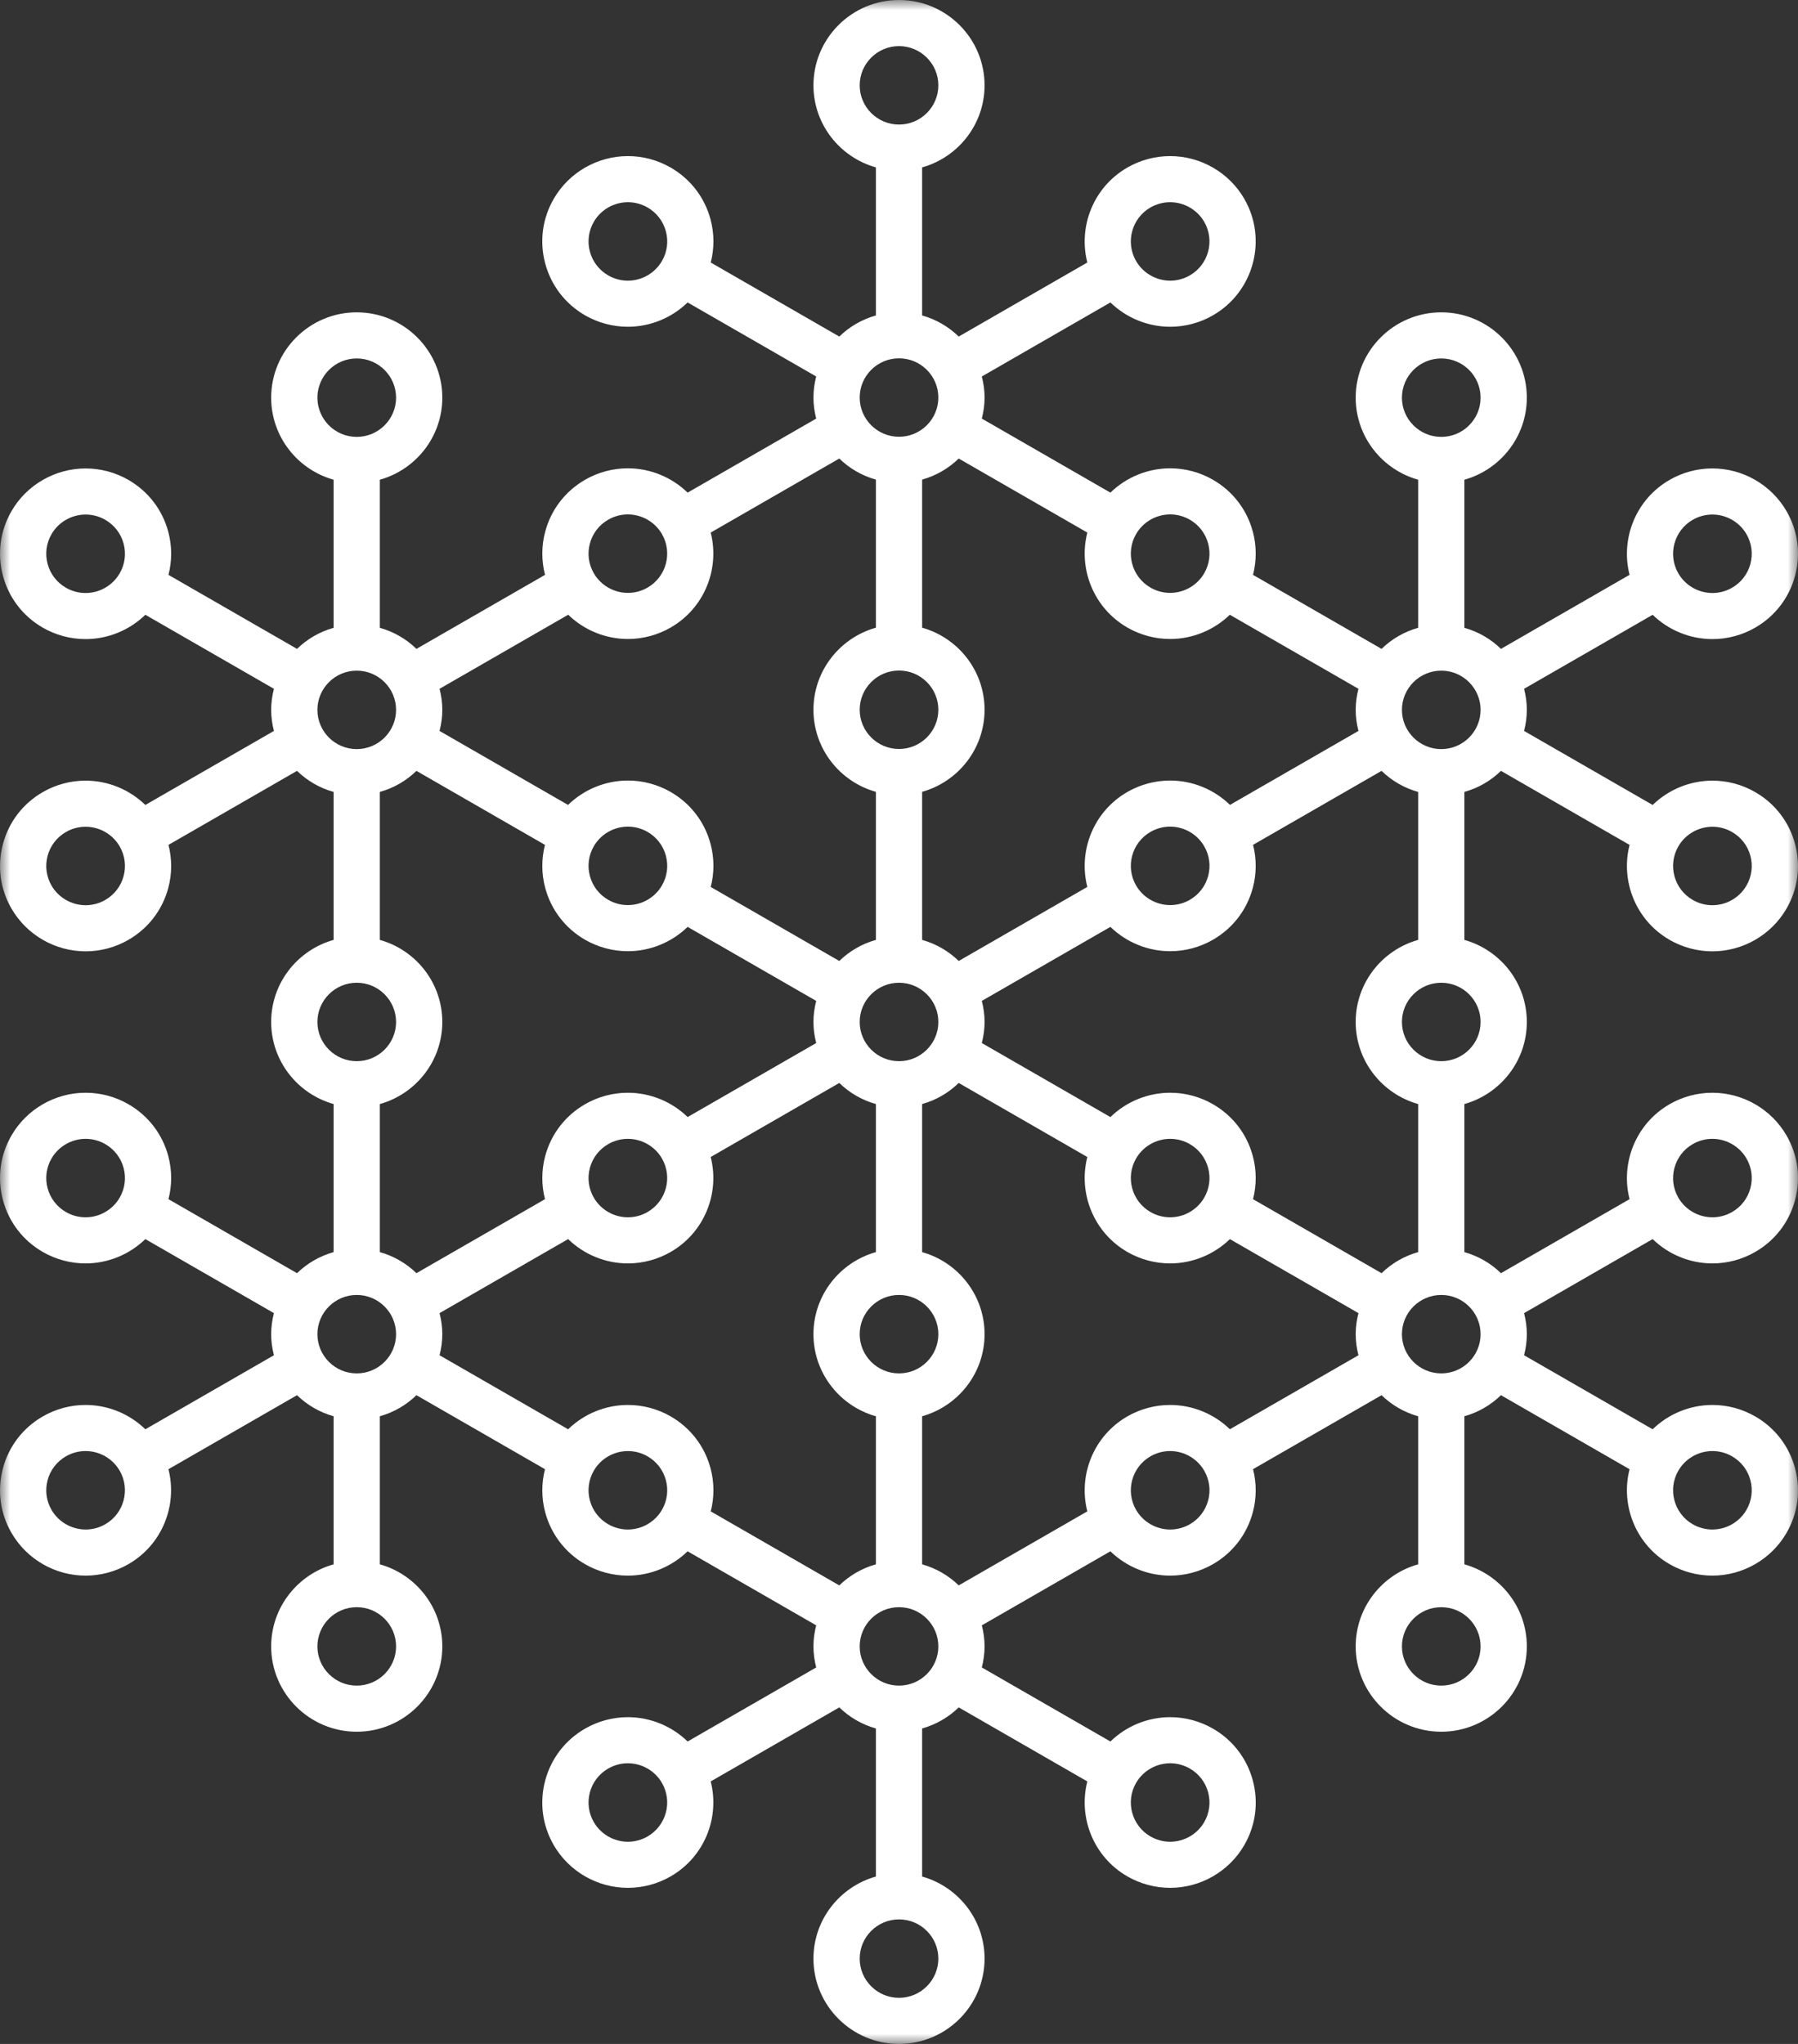 <?xml version="1.0" encoding="UTF-8"?>
<svg width="88px" height="100px" viewBox="0 0 88 100" version="1.1" xmlns="http://www.w3.org/2000/svg" xmlns:xlink="http://www.w3.org/1999/xlink">
    <rect x="0" y="0" width="88" height="100" fill="#333333" stroke="none"/>
    <!-- Generator: sketchtool 53.2 (72643) - https://sketchapp.com -->
    <title>E62113EC-B326-455C-A4EA-2364AD20948F</title>
    <desc>Created with sketchtool.</desc>
    <defs>
        <polygon id="path-1" points="0 0 88 0 88 100 0 100"></polygon>
    </defs>
    <g id="All-Pages" stroke="none" stroke-width="1" fill="none" fill-rule="evenodd">
        <g id="SCTE_DTPWEB-Chapter_Chapter-Event-Details" transform="translate(-174, -179)">
            <g id="Group-3" transform="translate(174, 179)">
                <mask id="mask-2" fill="white">
                    <use xlink:href="#path-1"></use>
                </mask>
                <g id="Clip-2"></g>
                <path d="M83.813,70.993 C84.148,70.993 84.48,71.082 84.773,71.251 C85.218,71.508 85.537,71.921 85.67,72.416 C85.803,72.911 85.735,73.428 85.477,73.872 C85.135,74.464 84.494,74.832 83.808,74.832 C83.472,74.832 83.141,74.743 82.848,74.575 C81.929,74.046 81.613,72.87 82.143,71.953 C82.486,71.361 83.126,70.993 83.813,70.993 L83.813,70.993 Z M70.54,67.194 C69.479,67.194 68.615,66.333 68.615,65.275 C68.615,64.217 69.479,63.356 70.54,63.356 C71.602,63.356 72.465,64.217 72.465,65.275 C72.465,66.333 71.602,67.194 70.54,67.194 L70.54,67.194 Z M72.465,80.551 C72.465,81.609 71.602,82.469 70.54,82.469 C69.479,82.469 68.615,81.609 68.615,80.551 C68.615,79.492 69.479,78.632 70.54,78.632 C71.602,78.632 72.465,79.492 72.465,80.551 L72.465,80.551 Z M59.131,73.41 C58.997,73.905 58.679,74.319 58.234,74.575 C57.941,74.743 57.609,74.832 57.274,74.832 C56.587,74.832 55.947,74.464 55.604,73.872 C55.073,72.956 55.389,71.78 56.308,71.251 C56.601,71.082 56.933,70.993 57.268,70.993 C57.955,70.993 58.595,71.361 58.938,71.953 C59.195,72.397 59.264,72.914 59.131,73.41 L59.131,73.41 Z M57.274,86.268 C57.609,86.268 57.941,86.358 58.234,86.526 C58.679,86.782 58.997,87.196 59.13,87.691 C59.263,88.186 59.195,88.704 58.938,89.148 C58.595,89.74 57.955,90.108 57.268,90.108 C56.933,90.108 56.602,90.018 56.309,89.85 C55.389,89.321 55.073,88.145 55.604,87.228 C55.947,86.636 56.587,86.268 57.274,86.268 L57.274,86.268 Z M44.001,82.469 C42.939,82.469 42.076,81.609 42.076,80.551 C42.076,79.492 42.939,78.632 44.001,78.632 C45.062,78.632 45.926,79.492 45.926,80.551 C45.926,81.609 45.062,82.469 44.001,82.469 L44.001,82.469 Z M45.926,95.826 C45.926,96.884 45.062,97.744 44.001,97.744 C42.939,97.744 42.076,96.884 42.076,95.826 C42.076,94.767 42.939,93.907 44.001,93.907 C45.062,93.907 45.926,94.767 45.926,95.826 L45.926,95.826 Z M31.692,89.85 C31.4,90.018 31.068,90.108 30.733,90.108 C30.046,90.108 29.406,89.74 29.063,89.147 C28.806,88.704 28.738,88.186 28.871,87.691 C29.004,87.196 29.323,86.782 29.768,86.526 C30.061,86.358 30.392,86.268 30.728,86.268 C31.415,86.268 32.055,86.636 32.397,87.228 C32.928,88.145 32.612,89.321 31.692,89.85 L31.692,89.85 Z M30.728,74.832 C30.392,74.832 30.061,74.743 29.768,74.575 C29.323,74.319 29.004,73.905 28.871,73.41 C28.738,72.915 28.806,72.397 29.063,71.953 C29.406,71.361 30.046,70.994 30.733,70.994 C31.068,70.994 31.4,71.082 31.693,71.251 C32.138,71.508 32.457,71.921 32.59,72.416 C32.723,72.911 32.655,73.428 32.397,73.872 C32.054,74.464 31.415,74.832 30.728,74.832 L30.728,74.832 Z M17.46,67.194 C16.398,67.194 15.535,66.333 15.535,65.275 C15.535,64.217 16.398,63.356 17.46,63.356 C18.521,63.356 19.385,64.217 19.385,65.275 C19.385,66.333 18.521,67.194 17.46,67.194 L17.46,67.194 Z M19.385,80.551 C19.385,81.609 18.521,82.469 17.46,82.469 C16.398,82.469 15.535,81.609 15.535,80.551 C15.535,79.492 16.398,78.632 17.46,78.632 C18.521,78.632 19.385,79.492 19.385,80.551 L19.385,80.551 Z M5.152,74.575 C4.859,74.743 4.528,74.832 4.193,74.832 C3.505,74.832 2.865,74.464 2.522,73.872 C2.265,73.428 2.197,72.911 2.33,72.416 C2.463,71.921 2.782,71.508 3.227,71.251 C3.52,71.082 3.852,70.993 4.187,70.993 C4.874,70.993 5.514,71.361 5.857,71.953 C6.387,72.869 6.071,74.046 5.152,74.575 L5.152,74.575 Z M4.187,59.557 C3.851,59.557 3.52,59.468 3.227,59.299 C2.782,59.043 2.463,58.63 2.33,58.134 C2.197,57.64 2.265,57.122 2.522,56.678 C2.865,56.086 3.505,55.718 4.192,55.718 C4.527,55.718 4.859,55.807 5.152,55.976 C5.597,56.232 5.916,56.646 6.049,57.141 C6.182,57.636 6.114,58.153 5.857,58.597 C5.514,59.189 4.873,59.557 4.187,59.557 L4.187,59.557 Z M15.535,50 C15.535,48.942 16.398,48.081 17.46,48.081 C18.521,48.081 19.385,48.942 19.385,50 C19.385,51.058 18.521,51.919 17.46,51.919 C16.398,51.919 15.535,51.058 15.535,50 L15.535,50 Z M15.535,34.731 C15.535,33.673 16.398,32.812 17.46,32.812 C18.521,32.812 19.385,33.673 19.385,34.731 C19.385,35.789 18.521,36.65 17.46,36.65 C16.398,36.65 15.535,35.789 15.535,34.731 L15.535,34.731 Z M6.049,42.865 C5.916,43.36 5.597,43.774 5.152,44.03 C4.859,44.199 4.527,44.288 4.193,44.288 C3.506,44.288 2.865,43.92 2.522,43.328 C2.265,42.884 2.197,42.367 2.33,41.872 C2.463,41.377 2.782,40.963 3.227,40.707 C3.52,40.538 3.851,40.449 4.187,40.449 C4.874,40.449 5.514,40.817 5.857,41.409 C6.114,41.853 6.182,42.37 6.049,42.865 L6.049,42.865 Z M4.187,29.013 C3.851,29.013 3.52,28.924 3.227,28.755 C2.782,28.499 2.463,28.085 2.33,27.59 C2.197,27.095 2.265,26.578 2.522,26.134 C2.865,25.542 3.505,25.174 4.193,25.174 C4.528,25.174 4.859,25.263 5.152,25.432 C5.597,25.688 5.916,26.102 6.049,26.596 C6.182,27.092 6.114,27.609 5.857,28.053 C5.514,28.645 4.873,29.013 4.187,29.013 L4.187,29.013 Z M15.535,19.456 C15.535,18.398 16.398,17.537 17.46,17.537 C18.521,17.537 19.385,18.398 19.385,19.456 C19.385,20.514 18.521,21.375 17.46,21.375 C16.398,21.375 15.535,20.514 15.535,19.456 L15.535,19.456 Z M28.871,26.591 C29.004,26.095 29.323,25.682 29.768,25.426 C30.061,25.257 30.392,25.168 30.728,25.168 C31.415,25.168 32.055,25.536 32.397,26.127 C32.928,27.044 32.612,28.22 31.692,28.749 C31.4,28.918 31.068,29.007 30.733,29.007 C30.046,29.007 29.406,28.639 29.063,28.047 C28.806,27.603 28.738,27.086 28.871,26.591 L28.871,26.591 Z M30.728,13.732 C30.392,13.732 30.061,13.643 29.768,13.474 C29.323,13.218 29.004,12.804 28.871,12.309 C28.738,11.814 28.806,11.297 29.063,10.853 C29.406,10.261 30.046,9.893 30.733,9.893 C31.068,9.893 31.4,9.982 31.693,10.15 C32.138,10.407 32.457,10.821 32.59,11.316 C32.723,11.811 32.655,12.328 32.397,12.772 C32.054,13.364 31.415,13.732 30.728,13.732 L30.728,13.732 Z M44.001,17.531 C45.062,17.531 45.926,18.392 45.926,19.45 C45.926,20.508 45.062,21.369 44.001,21.369 C42.939,21.369 42.076,20.508 42.076,19.45 C42.076,18.392 42.939,17.531 44.001,17.531 L44.001,17.531 Z M42.076,4.175 C42.076,3.117 42.939,2.256 44.001,2.256 C45.062,2.256 45.926,3.117 45.926,4.175 C45.926,5.233 45.062,6.094 44.001,6.094 C42.939,6.094 42.076,5.233 42.076,4.175 L42.076,4.175 Z M56.308,10.15 C56.601,9.982 56.933,9.893 57.268,9.893 C57.955,9.893 58.595,10.261 58.938,10.853 C59.469,11.769 59.153,12.945 58.234,13.474 C57.941,13.643 57.609,13.732 57.274,13.732 C56.587,13.732 55.947,13.364 55.604,12.772 C55.073,11.855 55.389,10.679 56.308,10.15 L56.308,10.15 Z M57.273,25.168 C57.609,25.168 57.941,25.257 58.234,25.426 C58.679,25.682 58.997,26.095 59.13,26.591 C59.263,27.086 59.195,27.603 58.938,28.047 C58.595,28.639 57.955,29.007 57.268,29.007 C56.933,29.007 56.602,28.918 56.309,28.749 C55.389,28.22 55.073,27.044 55.604,26.128 C55.947,25.536 56.587,25.168 57.273,25.168 L57.273,25.168 Z M70.54,32.812 C71.602,32.812 72.465,33.673 72.465,34.731 C72.465,35.789 71.602,36.65 70.54,36.65 C69.479,36.65 68.615,35.789 68.615,34.731 C68.615,33.673 69.479,32.812 70.54,32.812 L70.54,32.812 Z M68.615,19.456 C68.615,18.398 69.479,17.537 70.54,17.537 C71.602,17.537 72.465,18.398 72.465,19.456 C72.465,20.514 71.602,21.375 70.54,21.375 C69.479,21.375 68.615,20.514 68.615,19.456 L68.615,19.456 Z M82.848,25.431 C83.141,25.263 83.472,25.174 83.807,25.174 C84.494,25.174 85.135,25.542 85.478,26.134 C85.735,26.578 85.803,27.095 85.67,27.59 C85.537,28.085 85.219,28.499 84.773,28.755 C84.48,28.924 84.148,29.013 83.813,29.013 C83.126,29.013 82.486,28.645 82.143,28.053 C81.613,27.136 81.929,25.96 82.848,25.431 L82.848,25.431 Z M83.813,40.449 C84.148,40.449 84.48,40.538 84.773,40.707 C85.218,40.963 85.537,41.377 85.67,41.872 C85.803,42.367 85.735,42.884 85.477,43.328 C85.135,43.92 84.494,44.288 83.808,44.288 C83.473,44.288 83.141,44.199 82.848,44.03 C81.929,43.501 81.613,42.325 82.143,41.409 C82.486,40.817 83.126,40.449 83.813,40.449 L83.813,40.449 Z M72.465,50 C72.465,51.058 71.602,51.919 70.54,51.919 C69.479,51.919 68.615,51.058 68.615,50 C68.615,48.942 69.479,48.081 70.54,48.081 C71.602,48.081 72.465,48.942 72.465,50 L72.465,50 Z M67.618,62.291 L61.327,58.67 C61.504,57.984 61.505,57.261 61.316,56.557 C61.027,55.48 60.333,54.58 59.365,54.023 C58.729,53.656 58.006,53.463 57.273,53.463 C56.168,53.463 55.12,53.902 54.347,54.653 L48.054,51.031 C48.138,50.7 48.188,50.356 48.188,50 C48.188,49.644 48.138,49.3 48.054,48.969 L54.347,45.348 C55.12,46.098 56.168,46.538 57.274,46.538 C58.006,46.538 58.729,46.344 59.365,45.978 C60.333,45.42 61.027,44.52 61.316,43.443 C61.505,42.741 61.504,42.02 61.328,41.335 L67.618,37.715 C68.112,38.196 68.725,38.555 69.409,38.746 L69.409,45.985 C67.648,46.478 66.352,48.089 66.352,50 C66.352,51.911 67.648,53.522 69.409,54.016 L69.409,61.26 C68.725,61.452 68.112,61.81 67.618,62.291 L67.618,62.291 Z M58.938,58.597 C58.595,59.189 57.955,59.557 57.268,59.557 C56.933,59.557 56.602,59.468 56.309,59.299 C55.389,58.77 55.073,57.594 55.604,56.678 C55.947,56.086 56.587,55.718 57.273,55.718 C57.609,55.718 57.941,55.807 58.234,55.976 C58.679,56.232 58.997,56.646 59.13,57.141 C59.263,57.636 59.195,58.153 58.938,58.597 L58.938,58.597 Z M28.871,57.141 C29.004,56.646 29.323,56.232 29.768,55.976 C30.061,55.807 30.393,55.718 30.728,55.718 C31.415,55.718 32.055,56.086 32.397,56.678 C32.928,57.594 32.612,58.77 31.692,59.299 C31.4,59.468 31.068,59.557 30.733,59.557 C30.046,59.557 29.406,59.189 29.063,58.597 C28.806,58.153 28.738,57.636 28.871,57.141 L28.871,57.141 Z M29.063,41.403 C29.406,40.811 30.046,40.443 30.733,40.443 C31.068,40.443 31.4,40.532 31.693,40.701 C32.138,40.957 32.457,41.371 32.59,41.866 C32.723,42.361 32.655,42.878 32.397,43.322 C32.054,43.914 31.415,44.282 30.728,44.282 C30.392,44.282 30.061,44.193 29.768,44.024 C29.322,43.768 29.004,43.354 28.871,42.859 C28.738,42.364 28.806,41.847 29.063,41.403 L29.063,41.403 Z M44.001,32.806 C45.062,32.806 45.926,33.667 45.926,34.725 C45.926,35.783 45.062,36.644 44.001,36.644 C42.939,36.644 42.076,35.783 42.076,34.725 C42.076,33.667 42.939,32.806 44.001,32.806 L44.001,32.806 Z M44.001,51.919 C42.939,51.919 42.076,51.058 42.076,50 C42.076,48.942 42.939,48.081 44.001,48.081 C45.062,48.081 45.926,48.942 45.926,50 C45.926,51.058 45.062,51.919 44.001,51.919 L44.001,51.919 Z M44.001,67.194 C42.939,67.194 42.076,66.333 42.076,65.275 C42.076,64.217 42.939,63.356 44.001,63.356 C45.062,63.356 45.926,64.217 45.926,65.275 C45.926,66.333 45.062,67.194 44.001,67.194 L44.001,67.194 Z M56.308,40.701 C56.601,40.532 56.933,40.443 57.268,40.443 C57.955,40.443 58.595,40.811 58.938,41.403 C59.195,41.847 59.264,42.364 59.131,42.859 C58.998,43.354 58.679,43.768 58.234,44.024 C57.941,44.193 57.609,44.282 57.274,44.282 C56.587,44.282 55.947,43.914 55.604,43.322 C55.073,42.406 55.389,41.23 56.308,40.701 L56.308,40.701 Z M46.923,22.434 L53.217,26.056 C52.766,27.823 53.517,29.747 55.177,30.703 C55.813,31.069 56.537,31.263 57.268,31.263 C58.372,31.263 59.418,30.825 60.191,30.077 L66.487,33.7 C66.402,34.031 66.352,34.375 66.352,34.731 C66.352,35.087 66.402,35.431 66.487,35.761 L60.199,39.38 C59.425,38.628 58.375,38.188 57.268,38.188 C56.537,38.188 55.814,38.381 55.177,38.747 C53.517,39.702 52.766,41.627 53.217,43.393 L46.923,47.016 C46.429,46.535 45.815,46.176 45.132,45.985 L45.132,38.741 C46.892,38.247 48.188,36.636 48.188,34.725 C48.188,32.815 46.892,31.204 45.132,30.71 L45.132,23.465 C45.815,23.274 46.429,22.916 46.923,22.434 L46.923,22.434 Z M27.81,30.076 C28.583,30.825 29.63,31.263 30.733,31.263 C31.465,31.263 32.188,31.069 32.824,30.703 C34.484,29.747 35.235,27.823 34.784,26.056 L41.078,22.434 C41.573,22.916 42.186,23.274 42.869,23.465 L42.869,30.71 C41.109,31.204 39.813,32.815 39.813,34.725 C39.813,36.636 41.109,38.247 42.869,38.741 L42.869,45.985 C42.186,46.176 41.573,46.535 41.078,47.016 L34.786,43.395 C34.963,42.708 34.964,41.985 34.775,41.282 C34.486,40.205 33.793,39.305 32.824,38.747 C32.188,38.381 31.465,38.188 30.733,38.188 C29.626,38.188 28.576,38.628 27.802,39.381 L21.513,35.761 C21.598,35.431 21.648,35.087 21.648,34.731 C21.648,34.375 21.598,34.031 21.513,33.7 L27.81,30.076 Z M21.648,50 C21.648,48.089 20.352,46.478 18.591,45.985 L18.591,38.746 C19.275,38.555 19.888,38.196 20.382,37.715 L26.673,41.336 C26.497,42.02 26.497,42.741 26.685,43.443 C26.975,44.52 27.668,45.42 28.636,45.978 C29.273,46.344 29.996,46.538 30.728,46.538 C31.833,46.538 32.881,46.098 33.655,45.348 L39.947,48.969 C39.863,49.3 39.813,49.644 39.813,50 C39.813,50.356 39.863,50.7 39.947,51.031 L33.655,54.652 C32.882,53.902 31.833,53.463 30.728,53.463 C29.996,53.463 29.273,53.656 28.637,54.023 C27.668,54.58 26.975,55.48 26.685,56.557 C26.496,57.26 26.497,57.983 26.674,58.67 L20.382,62.291 C19.888,61.81 19.275,61.452 18.591,61.26 L18.591,54.016 C20.352,53.522 21.648,51.911 21.648,50 L21.648,50 Z M41.078,77.566 L34.786,73.945 C34.963,73.259 34.964,72.536 34.775,71.832 C34.486,70.755 33.793,69.855 32.824,69.297 C32.188,68.931 31.465,68.738 30.733,68.738 C29.628,68.738 28.579,69.177 27.806,69.928 L21.513,66.306 C21.598,65.976 21.648,65.631 21.648,65.275 C21.648,64.919 21.598,64.575 21.513,64.245 L27.806,60.623 C28.579,61.373 29.628,61.813 30.733,61.813 C31.465,61.813 32.188,61.619 32.824,61.253 C34.484,60.297 35.235,58.373 34.784,56.607 L41.078,52.984 C41.572,53.466 42.186,53.824 42.869,54.016 L42.869,61.26 C41.109,61.754 39.813,63.365 39.813,65.275 C39.813,67.186 41.109,68.797 42.869,69.291 L42.869,76.535 C42.186,76.727 41.573,77.085 41.078,77.566 L41.078,77.566 Z M60.195,69.927 C59.422,69.177 58.373,68.738 57.268,68.738 C56.537,68.738 55.814,68.931 55.177,69.297 C53.517,70.253 52.766,72.177 53.217,73.944 L46.923,77.566 C46.429,77.085 45.815,76.727 45.132,76.535 L45.132,69.291 C46.892,68.797 48.188,67.186 48.188,65.275 C48.188,63.365 46.892,61.754 45.132,61.26 L45.132,54.016 C45.816,53.824 46.429,53.466 46.923,52.984 L53.217,56.607 C52.766,58.373 53.518,60.297 55.177,61.253 C55.813,61.619 56.537,61.813 57.268,61.813 C58.373,61.813 59.422,61.374 60.195,60.624 L66.487,64.245 C66.402,64.575 66.352,64.919 66.352,65.275 C66.352,65.631 66.402,65.976 66.487,66.306 L60.195,69.927 Z M82.848,55.976 C83.141,55.807 83.472,55.718 83.807,55.718 C84.494,55.718 85.135,56.086 85.478,56.678 C85.735,57.122 85.803,57.64 85.67,58.134 C85.537,58.629 85.219,59.043 84.773,59.299 C84.48,59.468 84.148,59.557 83.813,59.557 C83.126,59.557 82.486,59.189 82.143,58.597 C81.613,57.681 81.929,56.505 82.848,55.976 L82.848,55.976 Z M83.813,61.813 C84.545,61.813 85.268,61.619 85.904,61.253 C86.873,60.695 87.566,59.795 87.855,58.718 C88.145,57.641 87.997,56.516 87.437,55.551 C86.691,54.263 85.3,53.463 83.807,53.463 C83.076,53.463 82.353,53.656 81.717,54.022 C80.057,54.978 79.305,56.902 79.756,58.669 L73.462,62.291 C72.968,61.81 72.355,61.452 71.671,61.26 L71.671,54.016 C73.432,53.522 74.728,51.911 74.728,50 C74.728,48.089 73.432,46.478 71.671,45.985 L71.671,38.746 C72.355,38.555 72.968,38.196 73.462,37.715 L79.756,41.337 C79.305,43.104 80.057,45.028 81.717,45.984 C82.353,46.35 83.076,46.544 83.808,46.544 C85.3,46.544 86.691,45.744 87.437,44.456 C87.997,43.49 88.145,42.365 87.855,41.288 C87.566,40.211 86.873,39.311 85.904,38.753 C85.268,38.387 84.545,38.193 83.813,38.193 C82.708,38.193 81.659,38.633 80.886,39.383 L74.593,35.761 C74.678,35.431 74.728,35.087 74.728,34.731 C74.728,34.375 74.678,34.031 74.593,33.7 L80.886,30.079 C81.659,30.829 82.708,31.268 83.813,31.268 C84.545,31.268 85.268,31.075 85.904,30.709 C86.873,30.151 87.566,29.251 87.855,28.174 C88.145,27.097 87.997,25.972 87.437,25.006 C86.691,23.718 85.3,22.918 83.807,22.918 C83.076,22.918 82.353,23.112 81.717,23.478 C80.057,24.433 79.305,26.357 79.756,28.124 L73.462,31.747 C72.968,31.265 72.355,30.907 71.671,30.716 L71.671,23.471 C73.432,22.978 74.728,21.366 74.728,19.456 C74.728,17.154 72.849,15.281 70.54,15.281 C68.231,15.281 66.352,17.154 66.352,19.456 C66.352,21.366 67.648,22.978 69.409,23.471 L69.409,30.716 C68.725,30.907 68.112,31.265 67.618,31.747 L61.326,28.125 C61.504,27.437 61.506,26.712 61.316,26.007 C61.027,24.93 60.333,24.03 59.365,23.472 C58.729,23.106 58.006,22.912 57.273,22.912 C56.168,22.912 55.12,23.352 54.347,24.102 L48.054,20.48 C48.138,20.15 48.188,19.806 48.188,19.45 C48.188,19.093 48.138,18.75 48.054,18.42 L54.347,14.797 C55.12,15.548 56.168,15.987 57.274,15.987 C58.006,15.987 58.729,15.794 59.365,15.428 C61.365,14.276 62.052,11.718 60.898,9.725 C60.152,8.437 58.761,7.637 57.268,7.637 C56.537,7.637 55.814,7.831 55.177,8.197 C53.518,9.152 52.766,11.076 53.217,12.843 L46.923,16.466 C46.429,15.984 45.815,15.626 45.132,15.434 L45.132,8.19 C46.892,7.696 48.188,6.086 48.188,4.175 C48.188,1.873 46.31,0 44.001,0 C41.692,0 39.813,1.873 39.813,4.175 C39.813,6.086 41.109,7.696 42.869,8.19 L42.869,15.434 C42.186,15.626 41.573,15.984 41.078,16.466 L34.786,12.844 C34.963,12.158 34.964,11.435 34.775,10.732 C34.486,9.655 33.793,8.755 32.824,8.197 C32.188,7.831 31.465,7.637 30.733,7.637 C29.24,7.637 27.849,8.437 27.103,9.725 C26.544,10.691 26.396,11.816 26.685,12.893 C26.975,13.97 27.668,14.87 28.636,15.428 C29.273,15.794 29.996,15.987 30.728,15.987 C31.832,15.987 32.881,15.548 33.654,14.797 L39.947,18.419 C39.863,18.75 39.813,19.093 39.813,19.45 C39.813,19.806 39.863,20.15 39.947,20.48 L33.655,24.102 C32.882,23.352 31.833,22.912 30.728,22.912 C29.996,22.912 29.273,23.106 28.637,23.472 C27.668,24.03 26.975,24.93 26.685,26.007 C26.496,26.712 26.497,27.437 26.676,28.125 L20.382,31.747 C19.888,31.265 19.275,30.907 18.591,30.716 L18.591,23.471 C20.352,22.978 21.648,21.366 21.648,19.456 C21.648,17.154 19.769,15.281 17.46,15.281 C15.151,15.281 13.272,17.154 13.272,19.456 C13.272,21.366 14.568,22.978 16.329,23.471 L16.329,30.716 C15.645,30.907 15.032,31.265 14.537,31.747 L8.246,28.126 C8.422,27.439 8.424,26.716 8.235,26.013 C7.945,24.936 7.252,24.036 6.283,23.478 C5.647,23.112 4.924,22.919 4.193,22.919 C2.699,22.919 1.309,23.718 0.563,25.006 C0.004,25.972 -0.145,27.097 0.145,28.174 C0.434,29.251 1.127,30.151 2.096,30.709 C2.732,31.075 3.455,31.268 4.187,31.268 C5.292,31.268 6.341,30.829 7.114,30.078 L13.407,33.7 C13.322,34.031 13.272,34.375 13.272,34.731 C13.272,35.087 13.322,35.431 13.407,35.761 L7.114,39.383 C6.341,38.633 5.292,38.193 4.187,38.193 C3.455,38.193 2.732,38.387 2.096,38.753 C1.127,39.311 0.434,40.211 0.145,41.288 C-0.145,42.365 0.004,43.49 0.563,44.455 C1.309,45.743 2.699,46.544 4.193,46.544 C4.924,46.544 5.647,46.35 6.283,45.984 C7.252,45.426 7.945,44.526 8.235,43.449 C8.424,42.746 8.422,42.023 8.246,41.336 L14.537,37.715 C15.032,38.196 15.645,38.555 16.329,38.746 L16.329,45.985 C14.568,46.478 13.272,48.089 13.272,50 C13.272,51.911 14.568,53.522 16.329,54.016 L16.329,61.26 C15.645,61.452 15.032,61.81 14.537,62.291 L8.246,58.67 C8.422,57.983 8.424,57.26 8.235,56.557 C7.945,55.48 7.252,54.58 6.283,54.023 C5.647,53.656 4.924,53.463 4.192,53.463 C2.699,53.463 1.309,54.263 0.563,55.551 C0.004,56.516 -0.145,57.641 0.145,58.718 C0.434,59.795 1.127,60.695 2.096,61.253 C2.732,61.619 3.455,61.813 4.187,61.813 C5.292,61.813 6.341,61.373 7.114,60.623 L13.407,64.245 C13.322,64.575 13.272,64.919 13.272,65.275 C13.272,65.631 13.322,65.976 13.407,66.306 L7.114,69.928 C6.341,69.177 5.292,68.738 4.187,68.738 C3.455,68.738 2.732,68.931 2.096,69.298 C1.127,69.855 0.434,70.755 0.145,71.832 C-0.145,72.91 0.004,74.034 0.563,74.999 C1.309,76.288 2.699,77.088 4.193,77.088 C4.924,77.088 5.647,76.894 6.283,76.528 C7.943,75.573 8.695,73.648 8.244,71.882 L14.537,68.26 C15.032,68.741 15.645,69.099 16.329,69.291 L16.329,76.535 C14.568,77.029 13.272,78.64 13.272,80.551 C13.272,82.852 15.151,84.725 17.46,84.725 C19.769,84.725 21.648,82.852 21.648,80.551 C21.648,78.64 20.352,77.029 18.591,76.535 L18.591,69.291 C19.275,69.099 19.888,68.741 20.382,68.26 L26.674,71.881 C26.497,72.567 26.496,73.29 26.685,73.993 C26.975,75.071 27.668,75.971 28.636,76.528 C29.273,76.894 29.996,77.088 30.728,77.088 C31.833,77.088 32.881,76.648 33.654,75.898 L39.947,79.52 C39.863,79.85 39.813,80.194 39.813,80.551 C39.813,80.907 39.863,81.251 39.947,81.581 L33.655,85.203 C32.882,84.452 31.833,84.013 30.728,84.013 C29.996,84.013 29.273,84.207 28.637,84.573 C27.668,85.13 26.975,86.03 26.685,87.108 C26.396,88.185 26.544,89.31 27.103,90.275 C27.849,91.563 29.24,92.363 30.733,92.363 C31.465,92.363 32.188,92.169 32.824,91.803 C34.484,90.848 35.236,88.924 34.784,87.157 L41.078,83.535 C41.573,84.016 42.186,84.374 42.869,84.566 L42.869,91.81 C41.109,92.304 39.813,93.915 39.813,95.826 C39.813,98.127 41.692,100 44.001,100 C46.31,100 48.188,98.127 48.188,95.826 C48.188,93.915 46.892,92.304 45.132,91.81 L45.132,84.566 C45.815,84.374 46.429,84.016 46.923,83.535 L53.217,87.157 C52.766,88.924 53.518,90.848 55.177,91.803 C55.813,92.169 56.537,92.363 57.268,92.363 C58.761,92.363 60.152,91.563 60.898,90.275 C61.457,89.31 61.606,88.185 61.316,87.107 C61.027,86.03 60.333,85.13 59.365,84.573 C58.729,84.207 58.006,84.013 57.274,84.013 C56.168,84.013 55.12,84.452 54.347,85.203 L48.054,81.581 C48.138,81.251 48.188,80.907 48.188,80.551 C48.188,80.194 48.138,79.85 48.054,79.52 L54.347,75.898 C55.12,76.648 56.168,77.088 57.274,77.088 C58.006,77.088 58.729,76.894 59.365,76.528 C60.333,75.971 61.027,75.071 61.316,73.993 C61.505,73.29 61.504,72.566 61.327,71.88 L67.618,68.26 C68.112,68.741 68.725,69.099 69.409,69.291 L69.409,76.535 C67.648,77.029 66.352,78.64 66.352,80.551 C66.352,82.852 68.231,84.725 70.54,84.725 C72.849,84.725 74.728,82.852 74.728,80.551 C74.728,78.64 73.432,77.029 71.671,76.535 L71.671,69.291 C72.355,69.099 72.968,68.741 73.462,68.26 L79.756,71.882 C79.305,73.648 80.057,75.573 81.717,76.528 C82.353,76.894 83.076,77.088 83.808,77.088 C85.3,77.088 86.691,76.288 87.437,75 C87.997,74.035 88.145,72.91 87.855,71.832 C87.566,70.755 86.873,69.855 85.904,69.298 C85.268,68.931 84.545,68.738 83.813,68.738 C82.708,68.738 81.659,69.177 80.886,69.928 L74.593,66.306 C74.678,65.976 74.728,65.631 74.728,65.275 C74.728,64.919 74.678,64.575 74.593,64.245 L80.886,60.623 C81.659,61.373 82.708,61.813 83.813,61.813 L83.813,61.813 Z" id="Fill-1" fill="#FFFFFF" mask="url(#mask-2)"></path>
            </g>
        </g>
    </g>
</svg>